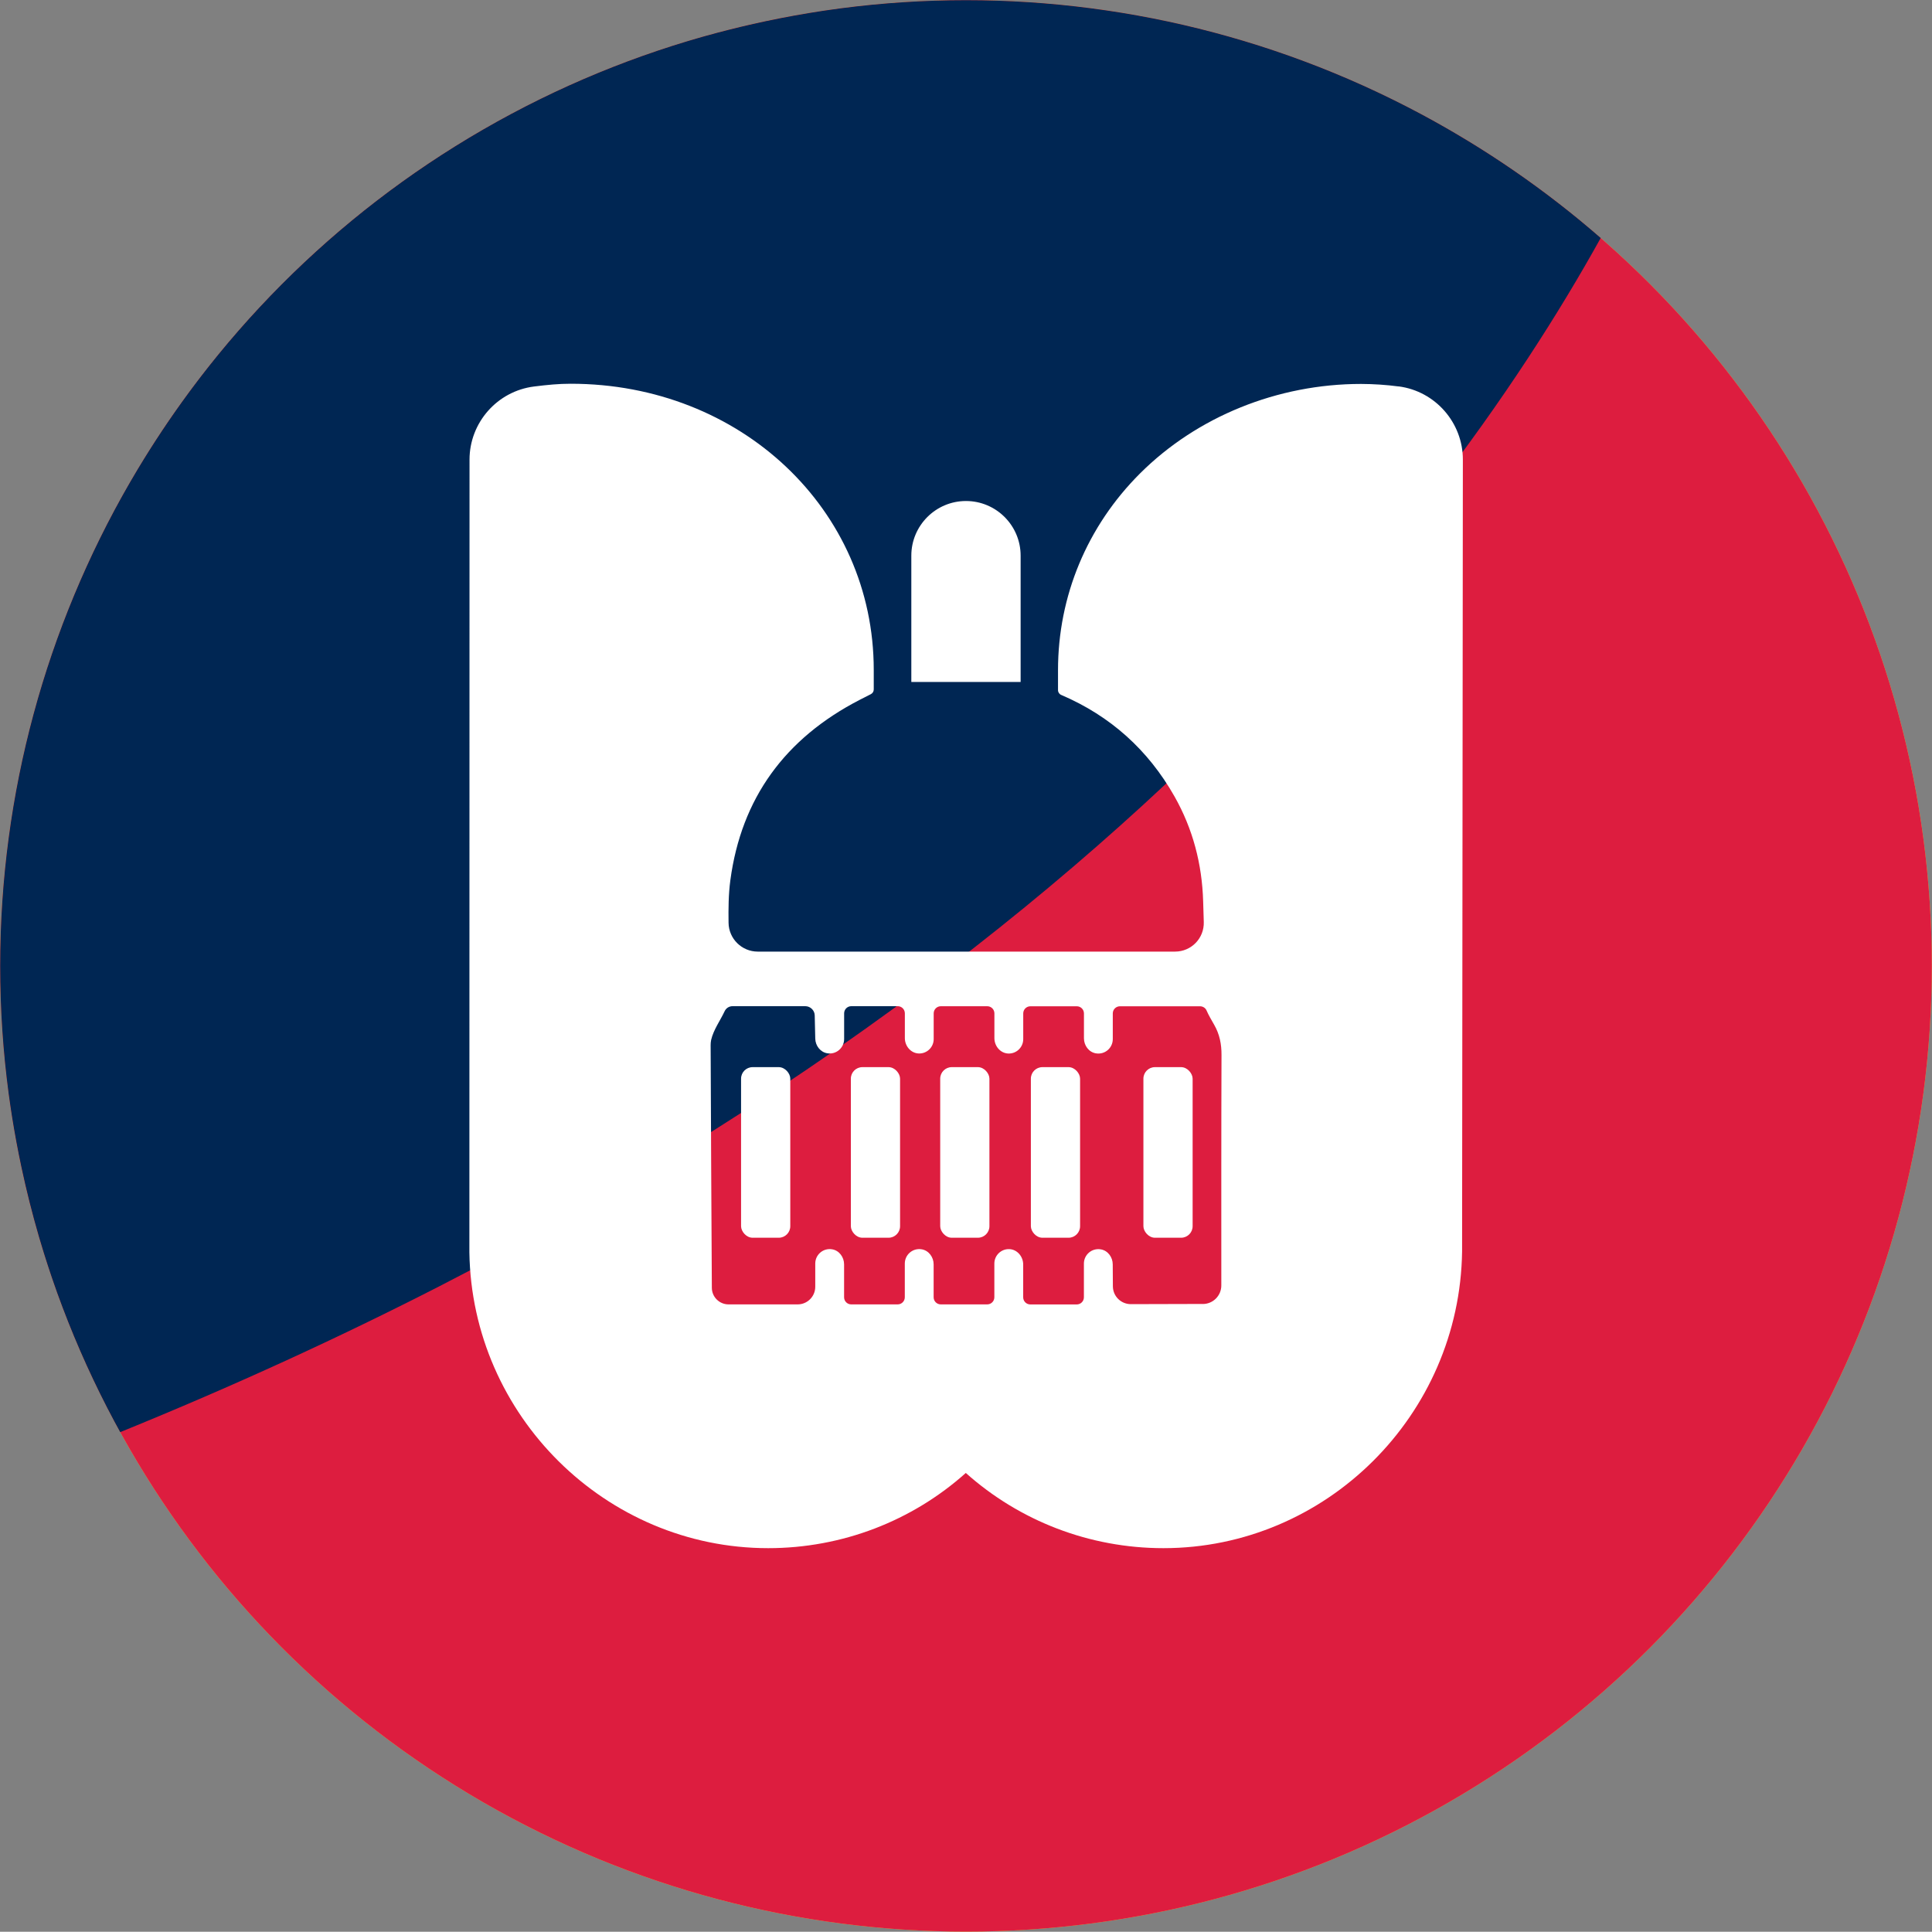 <?xml version="1.0" encoding="UTF-8"?><svg id="a" xmlns="http://www.w3.org/2000/svg" xmlns:xlink="http://www.w3.org/1999/xlink" viewBox="0 0 400 399.95"><rect x="0" y="0" width="400" height="399.95" fill="#808080" stroke="none"/><defs><style>.c{fill:#002653;}.d{fill:#fff;}.e{fill:#ffbe2c;}.f{fill:#dd1d3f;}.g{clip-path:url(#b);}</style><clipPath id="b"><ellipse class="e" cx="200" cy="199.98" rx="199.96" ry="199.94"/></clipPath></defs><g><ellipse class="e" cx="200" cy="199.98" rx="199.96" ry="199.94"/><g class="g"><ellipse class="f" cx="200" cy="199.98" rx="199.96" ry="199.94"/><path class="c" d="M331.41,49.27C285.65,9.44,222.37-9.17,158.45,4.41,50.43,27.35-18.54,133.51,4.41,241.52c4.2,19.75,11.18,38.19,20.45,55C214.12,219.58,297.71,110.04,331.41,49.27Z"/></g></g><g><path class="d" d="M289.56,80.01c-2.57-.34-5.14-.51-7.76-.52-17.29,0-33.97,6.76-45.77,18.53-10.95,10.93-16.98,25.39-16.98,40.73v4.13c0,.44,.26,.83,.67,1,10.16,4.35,17.97,11.35,23.44,21,3.83,6.76,5.71,14.04,5.94,21.72l.13,4.29c.1,3.37-2.58,6.13-5.96,6.13h-86.38c-3.31,0-6.01-2.66-6.05-5.97-.04-2.94-.02-5.88,.37-8.8,2.27-16.97,11.31-29.38,26.79-37.36l2.3-1.17c.37-.19,.6-.56,.6-.98v-4.04c0-33.22-27.56-59.25-62.74-59.25-2.51,0-4.76,.22-7.57,.57-7.63,.95-13.38,7.47-13.38,15.15l-.03,164.11c.5,33.78,28.24,61.25,61.86,61.25,15.33,0,29.81-5.64,40.92-15.57,11.12,9.93,25.59,15.57,40.92,15.57,33.63,0,61.37-27.5,61.83-61.46l.16-163.9c.01-7.66-5.7-14.18-13.28-15.17Zm-40.53,189.96c-1.97,0-10.08,.03-14.9,.04-2.03,0-3.69-1.62-3.72-3.66-.02-1.3-.03-2.86-.03-4.54v-.03c0-1.48-1-2.86-2.45-3.11-1.89-.33-3.52,1.12-3.52,2.94v6.98c0,.82-.66,1.48-1.48,1.48h-9.61c-.82,0-1.48-.66-1.48-1.48v-6.79c0-1.63-1.22-3.11-2.85-3.18-1.71-.08-3.12,1.29-3.12,2.98v6.98c0,.82-.66,1.48-1.48,1.48h-9.61c-.82,0-1.48-.66-1.48-1.48v-6.81c0-1.48-1-2.86-2.45-3.11-1.89-.33-3.52,1.12-3.52,2.94v6.98c0,.82-.66,1.48-1.48,1.48h-9.61c-.82,0-1.48-.66-1.48-1.48v-6.81c0-1.48-1-2.86-2.45-3.11-1.89-.33-3.52,1.12-3.52,2.94v4.81c0,2.02-1.64,3.65-3.65,3.65h-14.3c-1.9,0-3.45-1.53-3.46-3.43-.06-10.29-.23-40.76-.25-50.19,0-.37,.02-.75,.1-1.12,.49-2.13,1.87-3.98,2.81-5.98,.3-.63,.93-1.02,1.62-1.02h15.07c1.05,0,1.93,.86,1.95,1.91l.11,4.8c.03,1.46,1.04,2.8,2.48,3.04,1.87,.31,3.5-1.13,3.5-2.95v-5.32c0-.82,.66-1.48,1.48-1.48h9.61c.82,0,1.48,.66,1.48,1.48v5.13c0,1.63,1.22,3.11,2.85,3.18,1.71,.08,3.12-1.29,3.12-2.98v-5.32c0-.82,.66-1.48,1.48-1.48h9.61c.82,0,1.48,.66,1.48,1.48v5.13c0,1.63,1.22,3.11,2.85,3.18,1.71,.08,3.12-1.29,3.12-2.98v-5.32c0-.82,.66-1.48,1.48-1.48h9.61c.82,0,1.48,.66,1.48,1.48v5.15c0,1.48,1,2.86,2.45,3.11,1.89,.33,3.52-1.12,3.52-2.94v-5.32c0-.82,.66-1.48,1.48-1.48h16.59c.57,0,1.11,.33,1.34,.86,.44,1.01,1.02,1.98,1.57,2.95,1.14,1.98,1.54,4.01,1.53,6.27-.06,15.24-.04,32.21-.04,47.72,0,2.12-1.71,3.83-3.82,3.84Z"/><rect class="d" x="153.43" y="220.94" width="10.19" height="35.32" rx="2.39" ry="2.39"/><rect class="d" x="236.73" y="220.94" width="10.19" height="35.32" rx="2.39" ry="2.39"/><rect class="d" x="176.16" y="220.94" width="10.19" height="35.32" rx="2.39" ry="2.39"/><rect class="d" x="194.66" y="220.94" width="10.19" height="35.32" rx="2.39" ry="2.39"/><path class="d" d="M200,103.73h0c6.24,0,11.31,5.07,11.31,11.31v26.15h-22.63v-26.15c0-6.24,5.07-11.31,11.31-11.31Z"/><rect class="d" x="213.43" y="220.94" width="10.19" height="35.32" rx="2.39" ry="2.39"/></g></svg>
